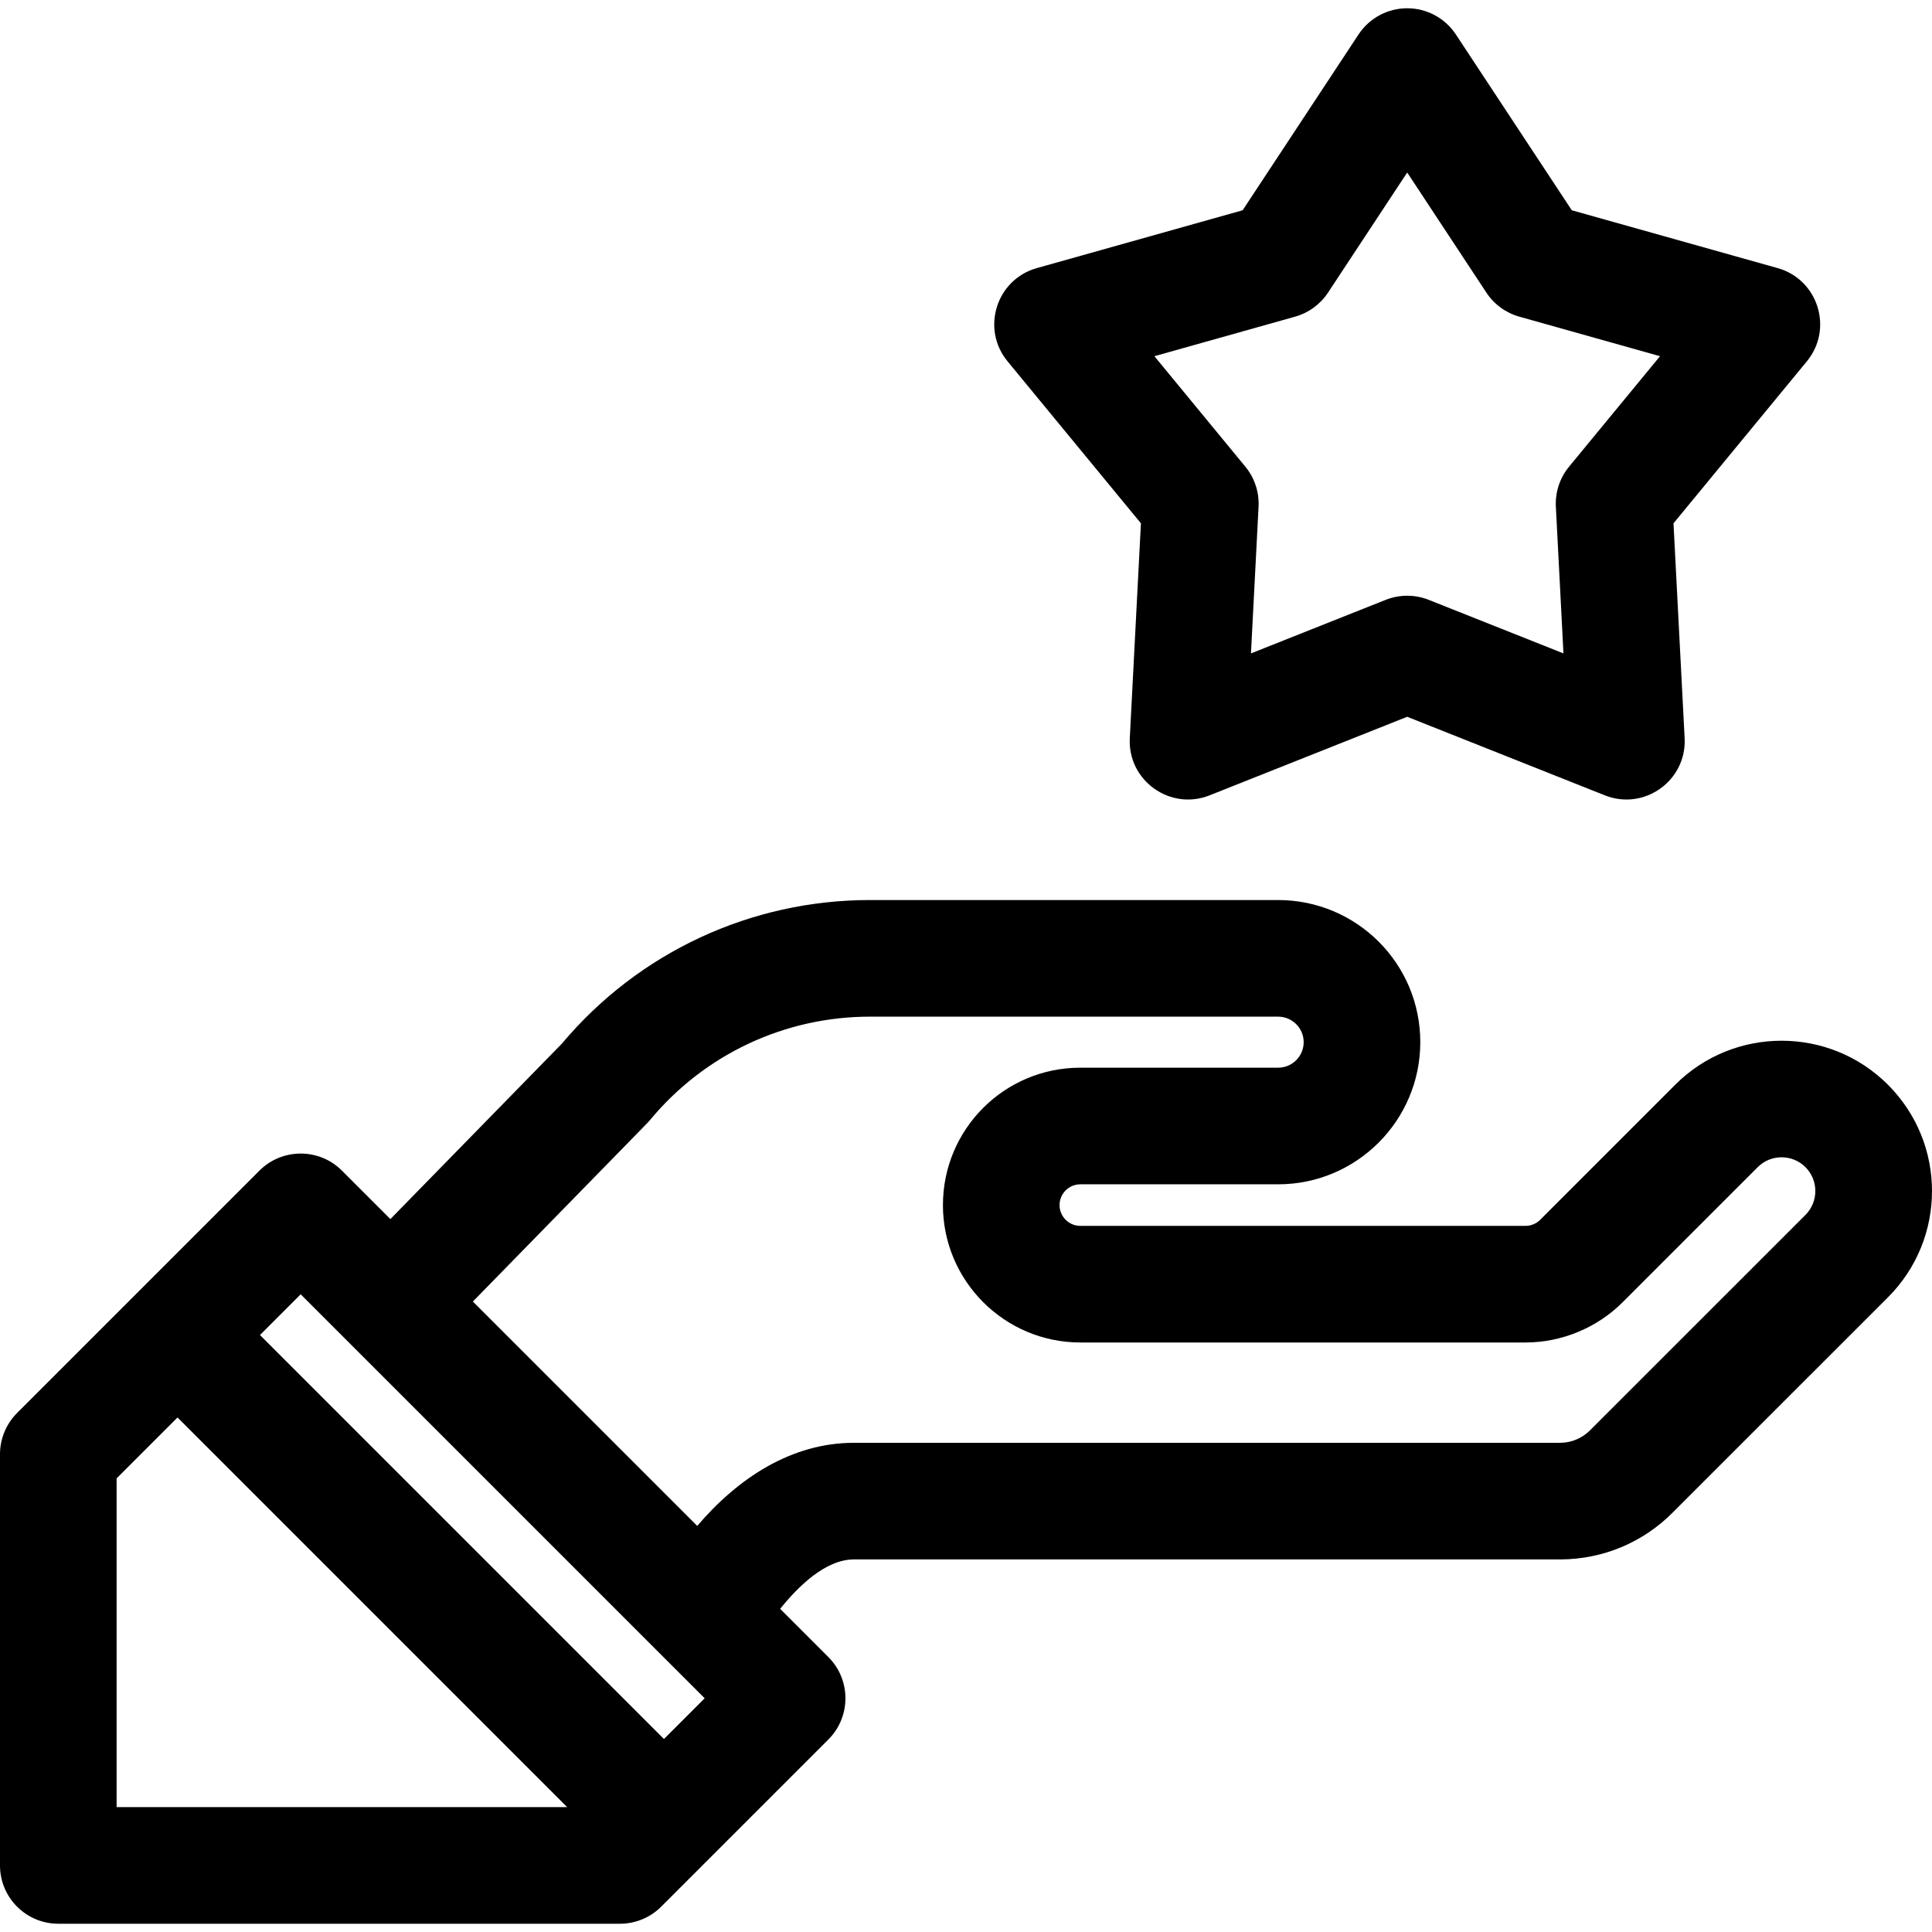 <?xml version="1.0" encoding="UTF-8"?>
<svg xmlns="http://www.w3.org/2000/svg" onmouseup="{ if(window.parent.document.onmouseup) window.parent.document.onmouseup(arguments[0]);}" height="512" width="512" xml:space="preserve" style="enable-background:new 0 0 497.007 497.007;" viewBox="0 0 497.007 497.007" y="0px" x="0px" id="Layer_1" version="1.1" xmlns:xlink="http://www.w3.org/1999/xlink"><g><path data-cppathid="10000" d="M485.667,279.038c-15.082-15.082-39.621-15.082-54.703,0l-34.759,34.758c-0.989,0.99-2.358,1.558-3.755,1.558H277.91   c-2.944,0-5.34-2.396-5.34-5.34c0-2.956,2.4-5.35,5.34-5.35h50.89c20.165,0,36.57-16.401,36.57-36.561   c0-20.351-16.488-36.57-36.57-36.57H223.83c-30.705,0-59.566,13.457-79.289,36.946l-44.114,45.13L87.96,301.141   c-5.905-5.905-15.453-5.79-21.216,0.003L4.393,363.495C1.58,366.308,0,370.123,0,374.101v105.78c0,8.284,6.716,15,15,15h144.49   c3.978,0,7.793-1.58,10.606-4.394c1.158-1.158,18.879-18.876,43-42.997c5.853-5.854,5.864-15.353,0-21.216l-12.398-12.398   c4.587-5.723,11.645-12.713,18.961-12.713h181.767c10.908-0.048,21.15-4.318,28.83-12.014l55.409-55.397   c0-0.001,0.001-0.001,0.001-0.002C500.787,318.631,500.787,294.158,485.667,279.038z M170.802,447.357L66.88,343.434   c3.457-3.457,6.932-6.932,10.472-10.472c11.885,11.88,90.283,90.281,103.923,103.921L170.802,447.357z M30,380.314l15.667-15.667   l100.234,100.234H30V380.314z M464.454,312.538l-55.421,55.41c-2.057,2.061-4.806,3.203-7.673,3.216h-181.7   c-16.08,0-29.816,9.094-40.297,21.377c-13.662-13.663-43.997-44.004-57.717-57.721c47.746-48.846,44.961-45.957,45.58-46.7   c14.013-16.896,34.645-26.587,56.604-26.587H328.8c3.593,0,6.57,2.915,6.57,6.57c0,3.617-2.947,6.561-6.57,6.561h-50.89   c-19.525,0-35.34,15.806-35.34,35.35c0,19.486,15.854,35.34,35.34,35.34h114.54c9.292,0,18.392-3.77,24.967-10.343l34.76-34.76   c3.385-3.385,8.893-3.385,12.277,0C467.842,303.638,467.842,309.15,464.454,312.538z"/><path data-cppathid="10001" d="M293.502,134.623l-2.863,55.264c-0.566,10.913,10.379,18.744,20.521,14.716l50.844-20.21l50.845,20.21   c10.141,4.027,21.087-3.794,20.521-14.716l-2.863-55.264l34.313-41.677c6.876-8.352,2.9-21.046-7.522-23.975l-52.955-14.88   L374.526,8.87c-2.775-4.21-7.48-6.744-12.523-6.744s-9.748,2.534-12.523,6.744l-29.813,45.222l-52.955,14.88   c-10.414,2.926-14.403,15.617-7.522,23.975L293.502,134.623z M333.169,81.46c3.474-0.976,6.479-3.172,8.466-6.185l20.368-30.896   l20.369,30.896c1.986,3.013,4.992,5.209,8.466,6.185l36.202,10.172l-23.396,28.418c-2.381,2.892-3.594,6.569-3.399,10.311   l1.954,37.726l-34.654-13.774c-3.559-1.414-7.523-1.414-11.082,0l-34.653,13.774l1.954-37.726   c0.194-3.741-1.019-7.419-3.399-10.311l-23.396-28.418L333.169,81.46z"/></g></svg>